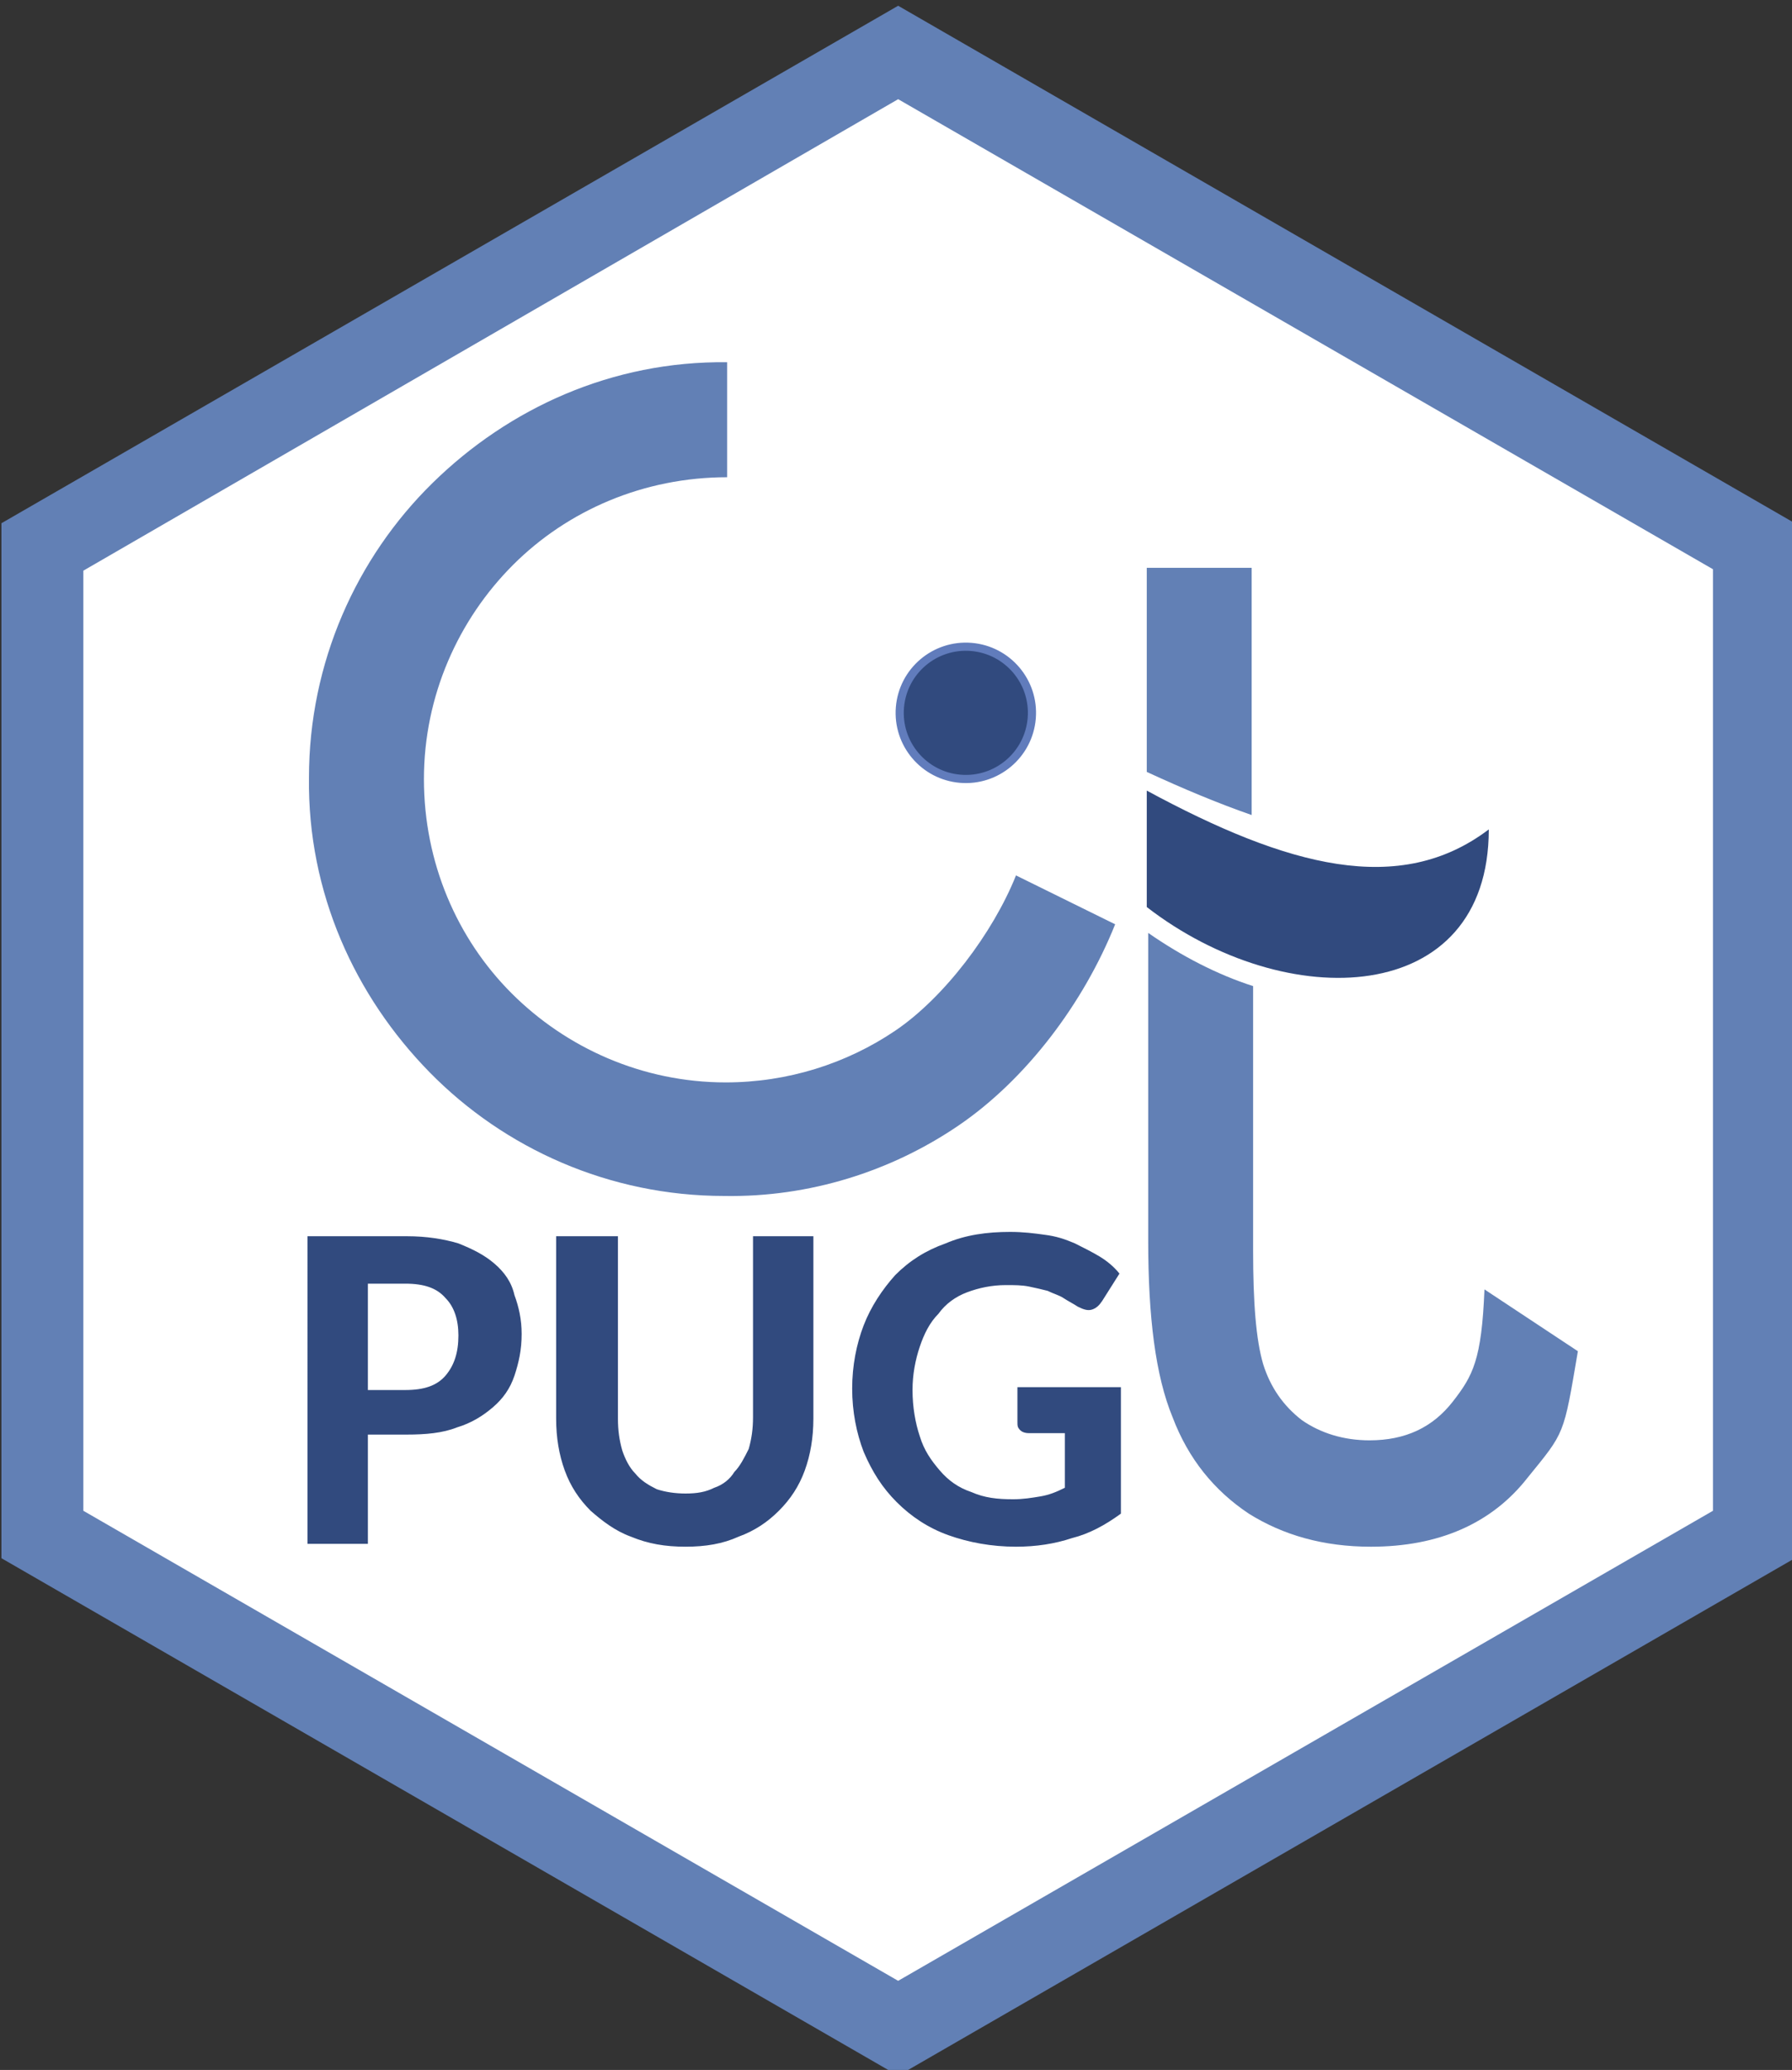 <?xml version="1.0" encoding="utf-8"?>
<!-- Generator: Adobe Illustrator 24.2.2, SVG Export Plug-In . SVG Version: 6.00 Build 0)  -->
<svg version="1.1" id="Layer_1" xmlns="http://www.w3.org/2000/svg" xmlns:xlink="http://www.w3.org/1999/xlink" x="0px" y="0px"
	 viewBox="0 0 124.7 144" style="enable-background:new 0 0 124.7 144;" xml:space="preserve">
<rect x="0" y="0" width="124.7" height="144" fill="#333333" stroke="none"/>
<style type="text/css">
	.st0{fill:#FFFFFF;}
	.st1{fill:#6280B5;}
	.st2{fill-rule:evenodd;clip-rule:evenodd;fill:#314A7E;}
	.st3{fill:none;stroke:#617CBC;stroke-width:0.567;stroke-miterlimit:22.926;}
	.st4{fill:#314A7E;}
</style>
<g>
	<polygon class="st0" points="3,106.8 3,38 62.5,3.7 122,38 122,106.8 62.5,141.1 	"/>
	<g>
		<g>
			<g>
				<path class="st1" d="M62.5,0.4l-62.4,36v72l62.4,36l62.4-36v-72L62.5,0.4z M119.2,105.1l-56.7,32.7L5.8,105.1V39.7L62.5,6.9
					l56.7,32.7V105.1z"/>
			</g>
		</g>
	</g>
	<g>
		<g>
			<path class="st1" d="M77.6,64.3c-2.2,5.5-6.2,10.8-10.9,14c-4.7,3.2-10.4,5-16.3,4.9c-8,0-15.3-3.3-20.5-8.6
				c-5.2-5.3-8.5-12.5-8.4-20.5c0-8,3.3-15.3,8.6-20.5c5.3-5.2,12.5-8.5,20.5-8.4v8c-5.8,0-11.1,2.3-14.9,6.1
				c-3.8,3.8-6.2,9.1-6.2,14.9c0,5.8,2.3,11.1,6.1,14.9c3.8,3.8,9.1,6.2,14.9,6.2c4.3,0,8.4-1.3,11.8-3.6c3.4-2.3,6.8-6.8,8.4-10.8
				L77.6,64.3z"/>
			
				<ellipse transform="matrix(8.248043e-02 -0.997 0.997 8.248043e-02 12.215 112.498)" class="st2" cx="67.2" cy="49.6" rx="4.6" ry="4.6"/>
			
				<ellipse transform="matrix(8.248043e-02 -0.997 0.997 8.248043e-02 12.215 112.498)" class="st3" cx="67.2" cy="49.6" rx="4.6" ry="4.6"/>
			<path class="st1" d="M87.1,56.7V39.5h-7.3v14.2C82.4,54.9,84.8,55.9,87.1,56.7"/>
			<path class="st1" d="M106.3,102.8c2.6-3.2,2.5-2.9,3.5-8.8l-6.5-4.3c-0.2,4.9-0.8,6-2.2,7.8c-1.4,1.8-3.3,2.7-5.8,2.7
				c-1.8,0-3.4-0.5-4.7-1.4c-1.3-1-2.2-2.3-2.7-3.9c-0.5-1.7-0.7-4.3-0.7-7.9V68.6c-2.5-0.8-5-2.1-7.3-3.7v21.4
				c0,5.3,0.5,9.4,1.7,12.3c1.1,2.9,2.9,5.1,5.3,6.7c2.4,1.5,5.2,2.3,8.5,2.3C100.1,107.6,103.8,106,106.3,102.8"/>
			<path class="st2" d="M79.8,55c9.8,5.3,17.6,7.4,23.8,2.7c0,12.4-14.1,12.9-23.8,5.4V55z"/>
			<path class="st4" d="M25.6,100v7.4h-4.2V86h6.9c1.4,0,2.6,0.2,3.6,0.5c1,0.4,1.8,0.8,2.5,1.4c0.7,0.6,1.2,1.3,1.4,2.2
				c0.3,0.8,0.5,1.7,0.5,2.7c0,1.1-0.2,2-0.5,2.9c-0.3,0.9-0.8,1.6-1.5,2.2c-0.7,0.6-1.5,1.1-2.5,1.4c-1,0.4-2.2,0.5-3.5,0.5H25.6z
				 M25.6,96.7h2.6c1.3,0,2.2-0.3,2.8-1c0.6-0.7,0.9-1.6,0.9-2.8c0-1.1-0.3-2-0.9-2.6c-0.6-0.7-1.5-1-2.8-1h-2.6V96.7z M47.7,103.9
				c0.8,0,1.4-0.1,2-0.4c0.6-0.2,1.1-0.6,1.4-1.1c0.4-0.4,0.7-1,1-1.6c0.2-0.7,0.3-1.4,0.3-2.2V86h4.2v12.7c0,1.3-0.2,2.5-0.6,3.6
				c-0.4,1.1-1,2-1.8,2.8c-0.8,0.8-1.7,1.4-2.8,1.8c-1.1,0.5-2.3,0.7-3.7,0.7s-2.6-0.2-3.8-0.7c-1.1-0.4-2-1.1-2.8-1.8
				c-0.8-0.8-1.4-1.7-1.8-2.8c-0.4-1.1-0.6-2.3-0.6-3.6V86H43v12.7c0,0.8,0.1,1.5,0.3,2.2c0.2,0.6,0.5,1.2,0.9,1.6
				c0.4,0.5,0.9,0.8,1.5,1.1C46.3,103.8,47,103.9,47.7,103.9z M78,105.3c-1.1,0.8-2.2,1.4-3.4,1.7c-1.2,0.4-2.5,0.6-3.9,0.6
				c-1.7,0-3.3-0.3-4.7-0.8c-1.4-0.5-2.6-1.3-3.6-2.3c-1-1-1.7-2.1-2.3-3.5c-0.5-1.3-0.8-2.8-0.8-4.4s0.3-3.1,0.8-4.4
				c0.5-1.3,1.3-2.5,2.2-3.5c1-1,2.1-1.7,3.5-2.2c1.4-0.6,2.9-0.8,4.5-0.8c0.9,0,1.7,0.1,2.4,0.2c0.8,0.1,1.4,0.3,2.1,0.6
				c0.6,0.3,1.2,0.6,1.7,0.9c0.5,0.3,1,0.7,1.4,1.2l-1.2,1.9c-0.2,0.3-0.4,0.5-0.7,0.6c-0.3,0.1-0.6,0-1-0.2c-0.3-0.2-0.7-0.4-1-0.6
				c-0.3-0.2-0.7-0.3-1.1-0.5c-0.4-0.1-0.8-0.2-1.3-0.3c-0.5-0.1-1-0.1-1.6-0.1c-1,0-1.9,0.2-2.7,0.5c-0.8,0.3-1.5,0.8-2,1.5
				c-0.6,0.6-1,1.4-1.3,2.3c-0.3,0.9-0.5,1.9-0.5,3c0,1.2,0.2,2.3,0.5,3.2c0.3,1,0.8,1.7,1.4,2.4c0.6,0.7,1.3,1.2,2.2,1.5
				c0.9,0.4,1.8,0.5,2.9,0.5c0.7,0,1.3-0.1,1.9-0.2c0.6-0.1,1.1-0.3,1.7-0.6v-3.8h-2.5c-0.3,0-0.5-0.1-0.6-0.2
				c-0.2-0.2-0.2-0.3-0.2-0.6v-2.4H78V105.3z"/>
		</g>
	</g>
</g>
</svg>
